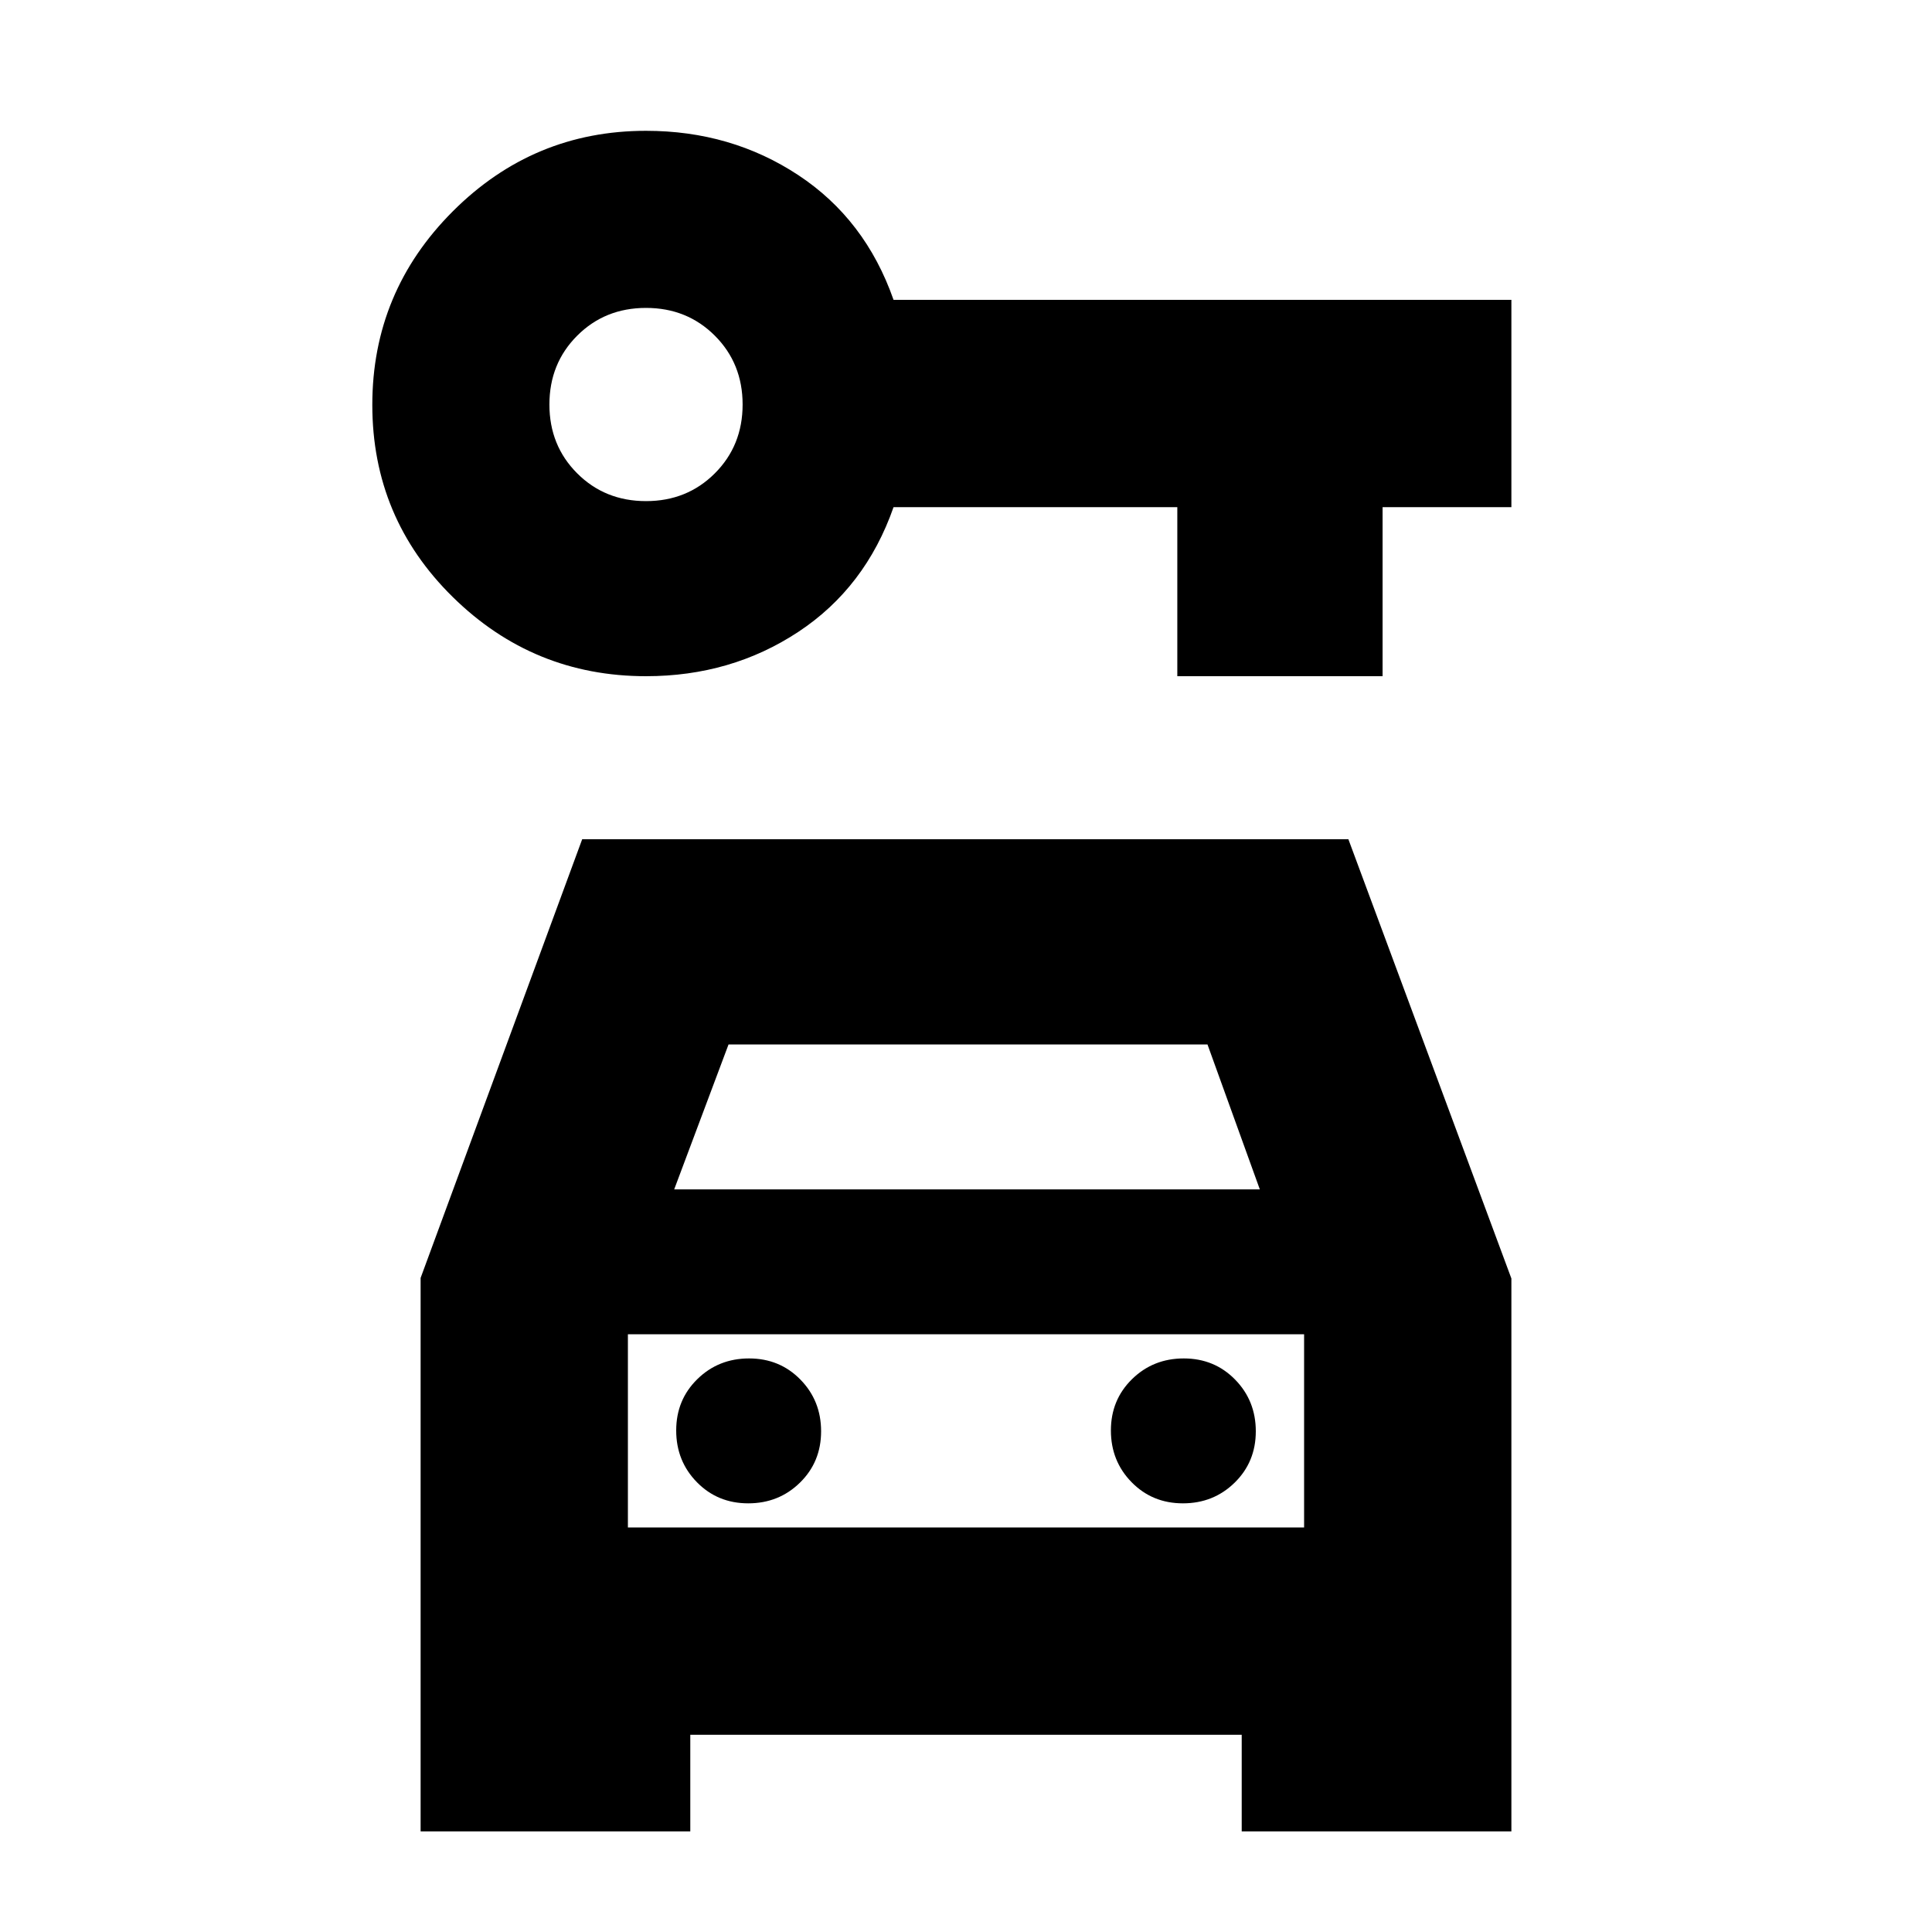 <svg xmlns="http://www.w3.org/2000/svg" height="20" viewBox="0 -960 960 960" width="20"><path d="M321-624q-56 0-96-39.323-40-39.324-40-95.501Q185-815 225-855t96-40q42.28 0 75.64 22T444-811h307v103h-64v84H585v-84H444q-14 40-47.36 62T321-624Zm0-87q20.4 0 34.2-13.8Q369-738.6 369-759q0-20.4-13.8-34.2Q341.4-807 321-807q-20.4 0-34.2 13.8Q273-779.4 273-759q0 20.4 13.8 34.2Q300.6-711 321-711Zm50.789 498Q387-213 397.5-223.289q10.5-10.29 10.5-25.5Q408-264 397.711-274.5q-10.29-10.5-25.5-10.5Q357-285 346.5-274.711q-10.5 10.29-10.5 25.5Q336-234 346.289-223.5q10.29 10.5 25.5 10.5Zm216 0Q603-213 613.5-223.289q10.5-10.29 10.5-25.5Q624-264 613.711-274.5q-10.29-10.5-25.5-10.5Q573-285 562.5-274.711q-10.5 10.29-10.5 25.5Q552-234 562.289-223.5q10.29 10.5 25.5 10.5ZM209-50v-275l80.29-218H670l81 218.277V-50H617v-48H343v48H209Zm126-319h291l-26-72H362l-27 72Zm-23 72v96-96Zm0 96h336v-96H312v96Z"/></svg>